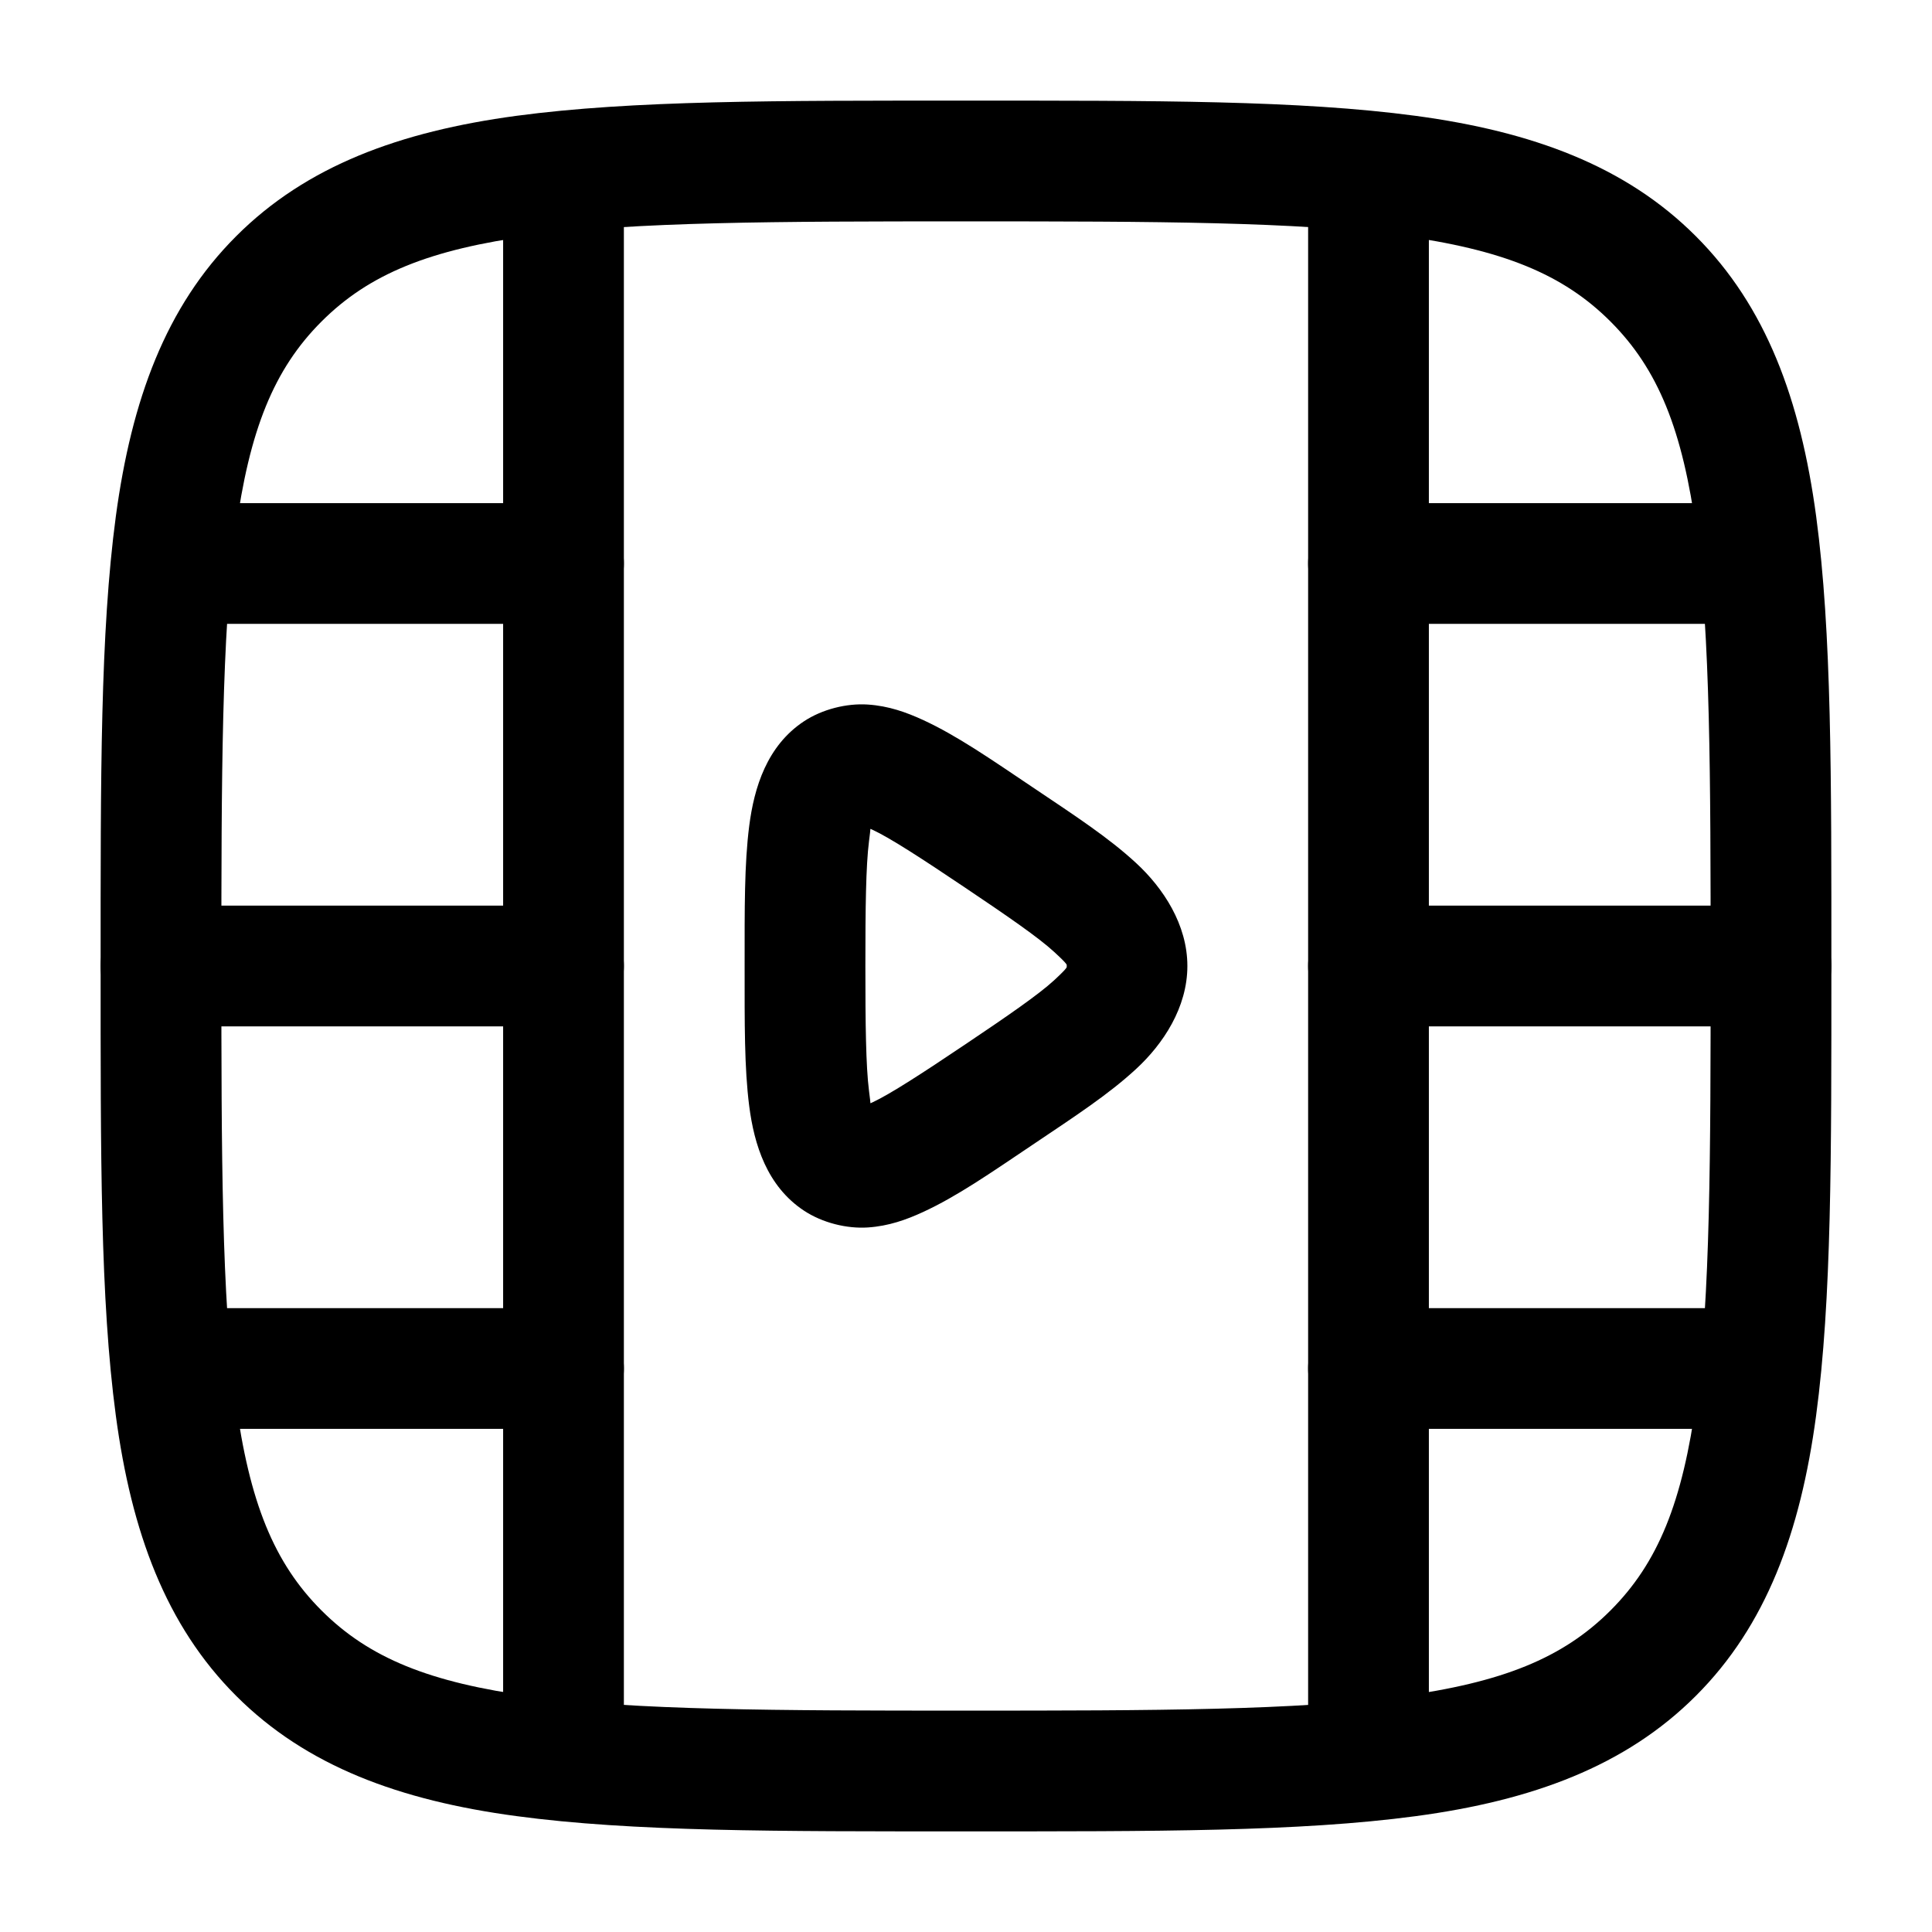 <?xml version="1.0" encoding="UTF-8" standalone="no"?>
<svg
   width="24"
   height="24"
   viewBox="0 0 24 24"
 
   version="1.1"
   id="svg7"
   xmlns="http://www.w3.org/2000/svg"
   xmlns:svg="http://www.w3.org/2000/svg">
  <defs
     id="defs7" />
  <path
    
     d="M 12,1.25 C 9.643,1.25 7.861,1.245 6.414,1.439 4.968,1.634 3.808,2.059 2.934,2.934 2.059,3.808 1.634,4.968 1.439,6.414 1.245,7.861 1.25,9.643 1.25,12 c 0,2.357 -0.005,4.139 0.189,5.586 0.194,1.447 0.62,2.606 1.494,3.48 0.874,0.875 2.034,1.3 3.48,1.494 C 7.861,22.755 9.643,22.75 12,22.75 c 2.357,0 4.139,0.005 5.586,-0.189 1.447,-0.194 2.606,-0.62 3.48,-1.494 0.875,-0.874 1.3,-2.034 1.494,-3.48 C 22.755,16.139 22.75,14.357 22.75,12 22.75,9.643 22.755,7.861 22.561,6.414 22.366,4.968 21.941,3.808 21.066,2.934 20.192,2.059 19.032,1.634 17.586,1.439 16.139,1.245 14.357,1.25 12,1.25 Z m 0,1.5 c 2.357,0 4.11,0.004 5.387,0.176 1.277,0.172 2.029,0.478 2.619,1.068 0.59,0.59 0.897,1.343 1.068,2.619 C 21.246,7.89 21.25,9.643 21.25,12 c 0,2.357 -0.004,4.11 -0.176,5.387 -0.172,1.277 -0.478,2.029 -1.068,2.619 -0.59,0.59 -1.343,0.897 -2.619,1.068 C 16.11,21.246 14.357,21.25 12,21.25 9.643,21.25 7.89,21.246 6.613,21.074 5.337,20.903 4.584,20.596 3.994,20.006 3.404,19.416 3.097,18.663 2.926,17.387 2.754,16.11 2.75,14.357 2.75,12 2.75,9.643 2.754,7.89 2.926,6.613 3.097,5.337 3.404,4.584 3.994,3.994 4.584,3.404 5.337,3.097 6.613,2.926 7.89,2.754 9.643,2.75 12,2.75 Z"
     id="path1" />
  <path
     
     d="M 17,1.75 A 0.75,0.75 0 0 0 16.25,2.5 v 19 A 0.75,0.75 0 0 0 17,22.25 0.75,0.75 0 0 0 17.75,21.5 V 2.5 A 0.75,0.75 0 0 0 17,1.75 Z"
     id="path2" />
  <path
     
     d="M 7,1.75 A 0.75,0.75 0 0 0 6.25,2.5 v 19 A 0.75,0.75 0 0 0 7,22.25 0.75,0.75 0 0 0 7.75,21.5 V 2.5 A 0.75,0.75 0 0 0 7,1.75 Z"
     id="path3" />
  <path
     
     d="M 2,11.25 A 0.75,0.75 0 0 0 1.25,12 0.75,0.75 0 0 0 2,12.75 H 7 A 0.75,0.75 0 0 0 7.75,12 0.75,0.75 0 0 0 7,11.25 Z m 15,0 A 0.75,0.75 0 0 0 16.25,12 0.75,0.75 0 0 0 17,12.75 h 5 A 0.75,0.75 0 0 0 22.75,12 0.75,0.75 0 0 0 22,11.25 Z"
     id="path4" />
  <path
     
     d="M 2.5,6.25 A 0.75,0.75 0 0 0 1.75,7 0.75,0.75 0 0 0 2.5,7.75 H 7 A 0.75,0.75 0 0 0 7.75,7 0.75,0.75 0 0 0 7,6.25 Z m 14.5,0 A 0.75,0.75 0 0 0 16.25,7 0.75,0.75 0 0 0 17,7.75 h 4.5 A 0.75,0.75 0 0 0 22.25,7 0.75,0.75 0 0 0 21.5,6.25 Z"
     id="path5" />
  <path
     
     d="M 2.5,16.25 A 0.75,0.75 0 0 0 1.75,17 0.75,0.75 0 0 0 2.5,17.75 H 7 A 0.75,0.75 0 0 0 7.75,17 0.75,0.75 0 0 0 7,16.25 Z m 14.5,0 A 0.75,0.75 0 0 0 16.25,17 0.75,0.75 0 0 0 17,17.75 h 4.5 A 0.75,0.75 0 0 0 22.25,17 0.75,0.75 0 0 0 21.5,16.25 Z"
     id="path6" />
  <path
     
     d="M 10.779,8.752 C 10.519,8.735 10.216,8.809 9.986,8.961 9.527,9.265 9.368,9.783 9.307,10.26 9.246,10.737 9.25,11.284 9.25,12 c 0,0.716 -0.004,1.263 0.057,1.74 0.061,0.477 0.22,0.995 0.68,1.299 0.23,0.152 0.533,0.226 0.793,0.209 0.26,-0.017 0.481,-0.097 0.689,-0.193 0.418,-0.193 0.824,-0.475 1.361,-0.836 0.53,-0.356 0.942,-0.625 1.281,-0.938 C 14.45,12.969 14.75,12.515 14.75,12 14.75,11.485 14.45,11.031 14.111,10.719 13.772,10.406 13.36,10.137 12.83,9.781 12.293,9.42 11.886,9.138 11.469,8.945 11.26,8.849 11.04,8.769 10.779,8.752 Z m 0.029,1.543 c 0.017,0.007 0.008,0.002 0.029,0.012 0.219,0.101 0.617,0.36 1.154,0.721 0.53,0.356 0.911,0.619 1.102,0.795 C 13.284,11.998 13.25,11.987 13.25,12 c 0,0.013 0.034,0.002 -0.156,0.178 -0.19,0.175 -0.572,0.439 -1.102,0.795 -0.537,0.361 -0.935,0.619 -1.154,0.721 -0.021,0.01 -0.012,0.005 -0.029,0.012 0.002,-0.004 0.012,0.044 -0.014,-0.156 C 10.756,13.243 10.75,12.716 10.75,12 c 0,-0.716 0.006,-1.243 0.045,-1.549 0.026,-0.2 0.015,-0.152 0.014,-0.156 z"
     id="path7" />
</svg>
